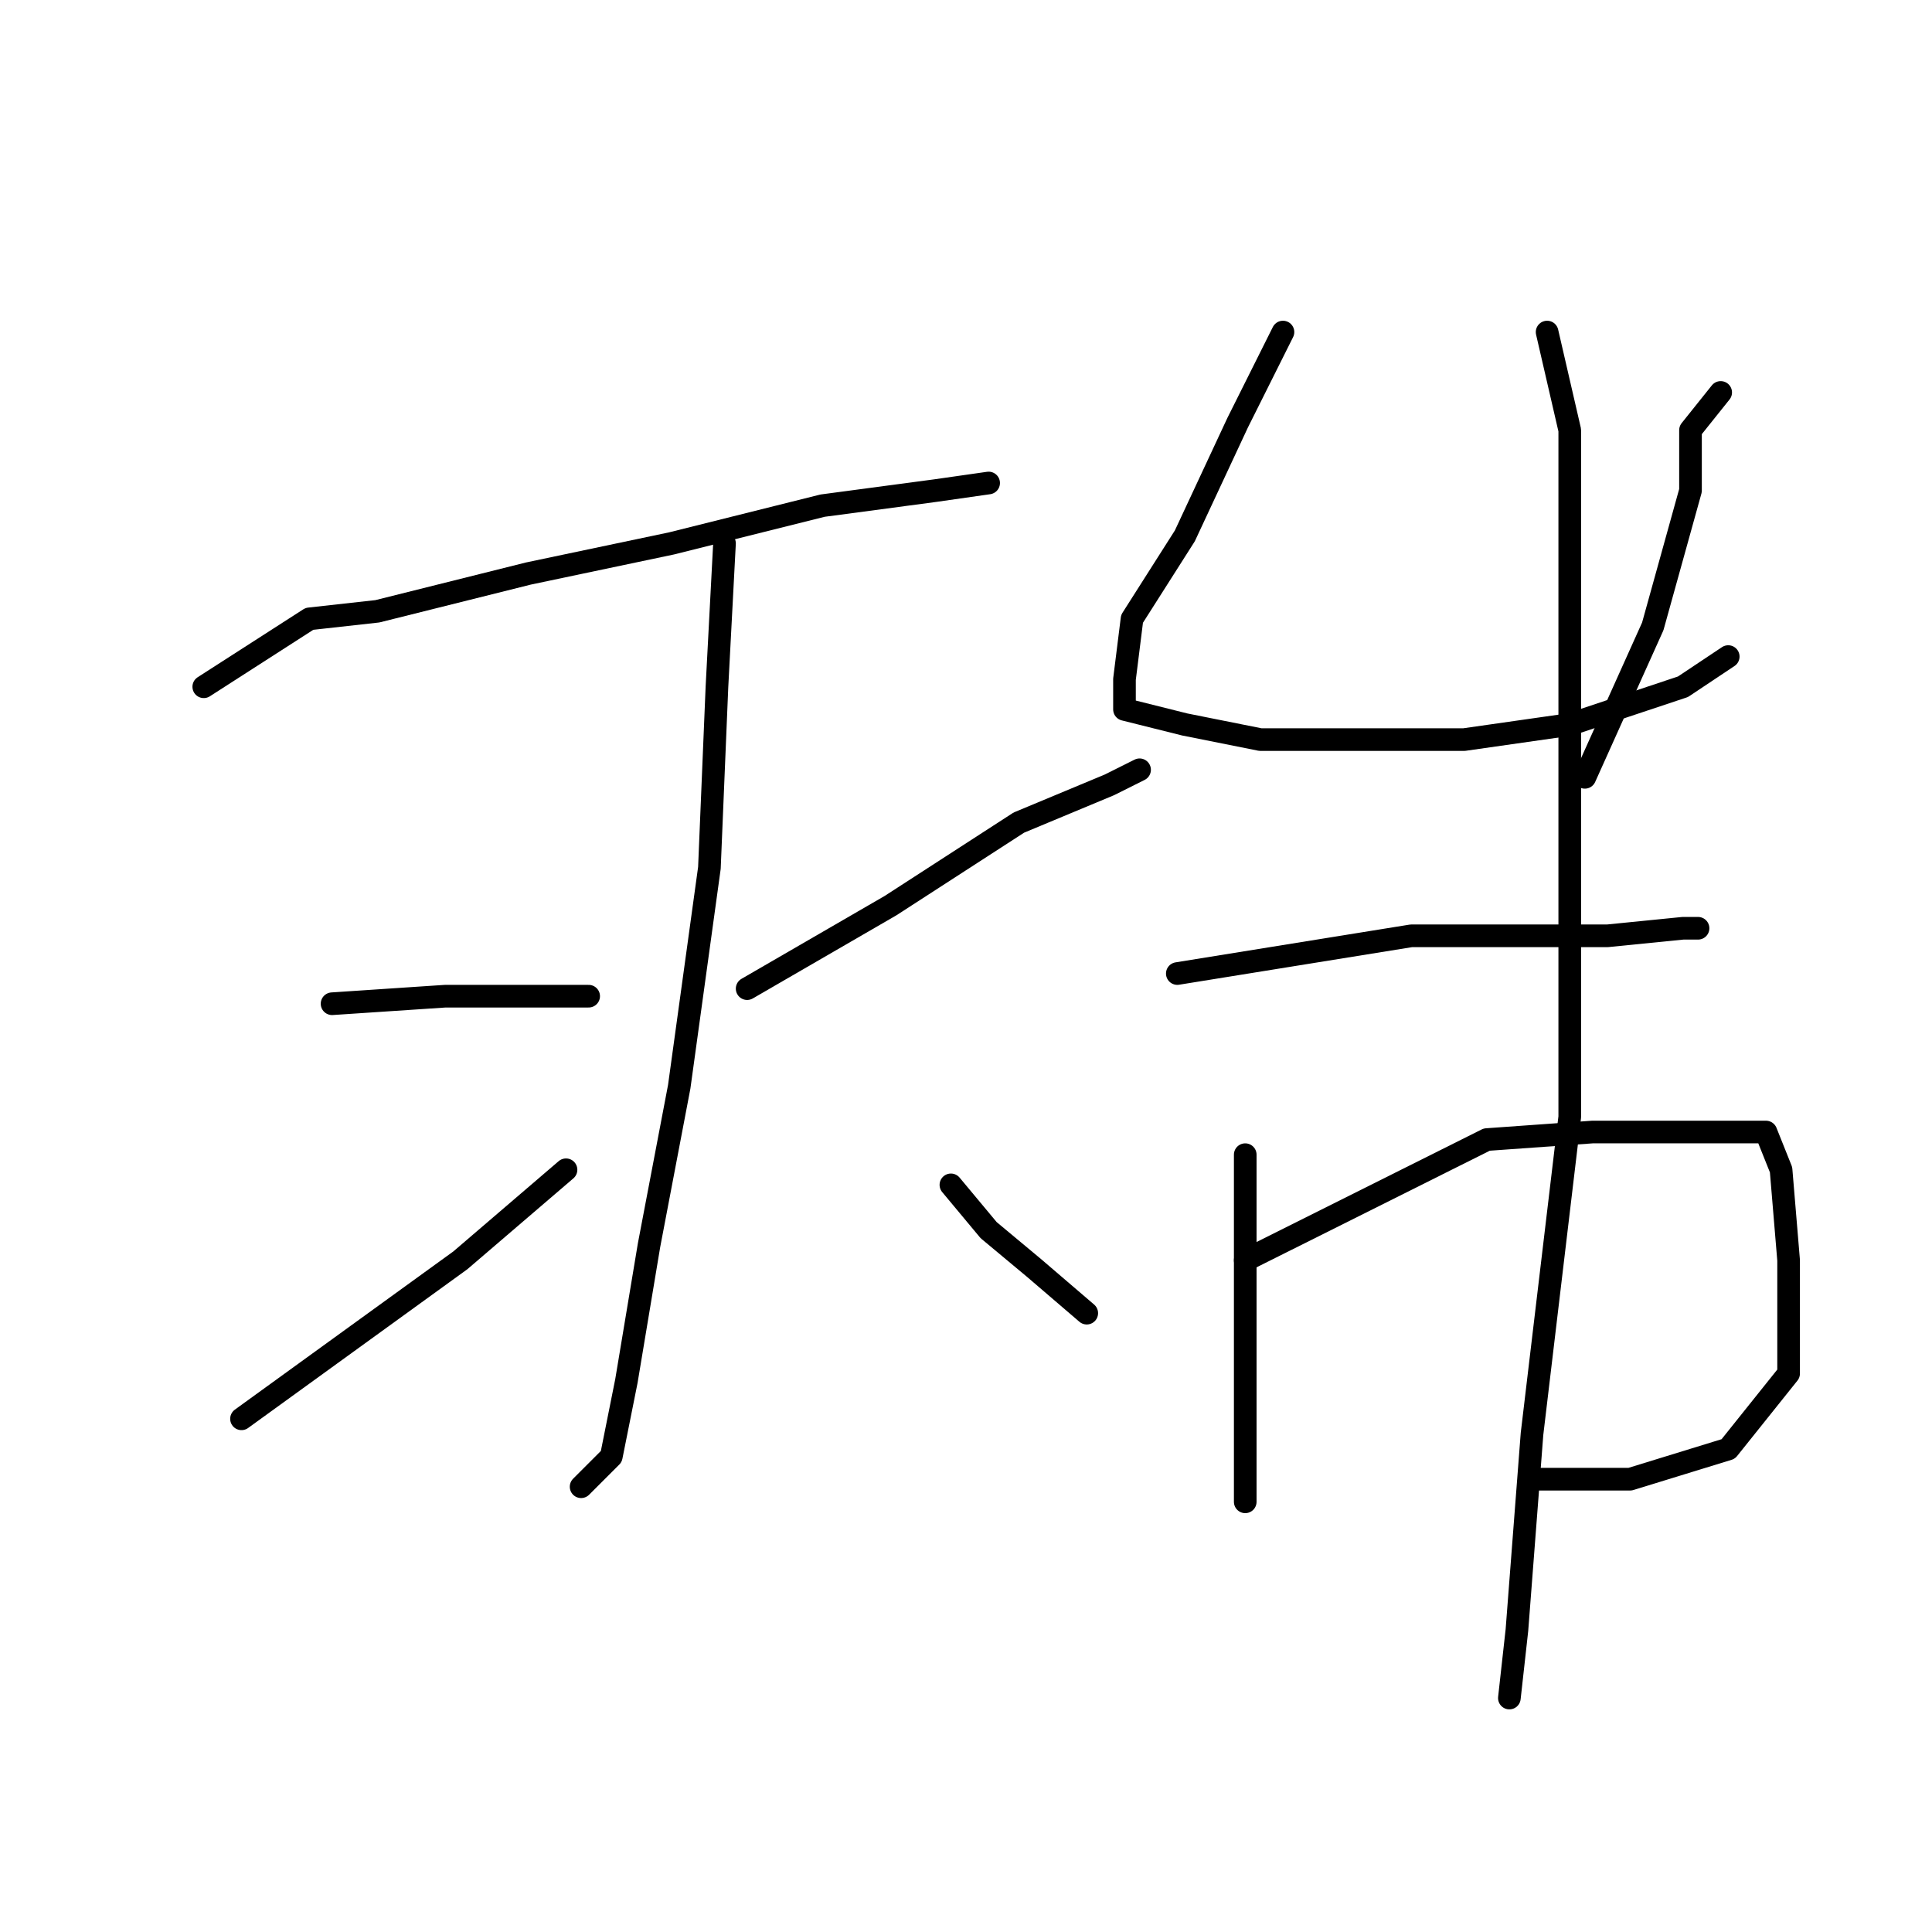 <?xml version="1.0" standalone="no"?>
    <svg width="256" height="256" xmlns="http://www.w3.org/2000/svg" version="1.1">
    <polyline stroke="black" stroke-width="3" stroke-linecap="round" fill="transparent" stroke-linejoin="round" points="27 91 41 82 50 81 70 76 89 72 109 67 124 65 131 64 131 64 " />
        <polyline stroke="black" stroke-width="3" stroke-linecap="round" fill="transparent" stroke-linejoin="round" points="96 72 95 91 94 115 90 144 86 165 83 183 81 193 78 196 77 197 77 197 " />
        <polyline stroke="black" stroke-width="3" stroke-linecap="round" fill="transparent" stroke-linejoin="round" points="44 133 59 132 71 132 78 132 78 132 " />
        <polyline stroke="black" stroke-width="3" stroke-linecap="round" fill="transparent" stroke-linejoin="round" points="32 188 61 167 75 155 75 155 " />
        <polyline stroke="black" stroke-width="3" stroke-linecap="round" fill="transparent" stroke-linejoin="round" points="151 102 147 104 135 109 118 120 99 131 99 131 " />
        <polyline stroke="black" stroke-width="3" stroke-linecap="round" fill="transparent" stroke-linejoin="round" points="144 174 137 168 131 163 126 157 126 157 " />
        <polyline stroke="black" stroke-width="3" stroke-linecap="round" fill="transparent" stroke-linejoin="round" points="170 44 164 56 157 71 150 82 149 90 149 94 157 96 167 98 178 98 194 98 208 96 223 91 229 87 229 87 " />
        <polyline stroke="black" stroke-width="3" stroke-linecap="round" fill="transparent" stroke-linejoin="round" points="228 52 224 57 224 65 219 83 210 103 210 103 " />
        <polyline stroke="black" stroke-width="3" stroke-linecap="round" fill="transparent" stroke-linejoin="round" points="156 129 187 124 200 124 213 124 223 123 225 123 225 123 " />
        <polyline stroke="black" stroke-width="3" stroke-linecap="round" fill="transparent" stroke-linejoin="round" points="165 153 165 183 165 193 165 198 165 199 165 199 " />
        <polyline stroke="black" stroke-width="3" stroke-linecap="round" fill="transparent" stroke-linejoin="round" points="165 167 197 151 211 150 223 150 230 150 234 150 236 155 237 167 237 182 229 192 216 196 203 196 203 196 " />
        <polyline stroke="black" stroke-width="3" stroke-linecap="round" fill="transparent" stroke-linejoin="round" points="205 44 208 57 208 81 208 114 208 148 203 190 201 216 200 225 200 225 " />
        </svg>